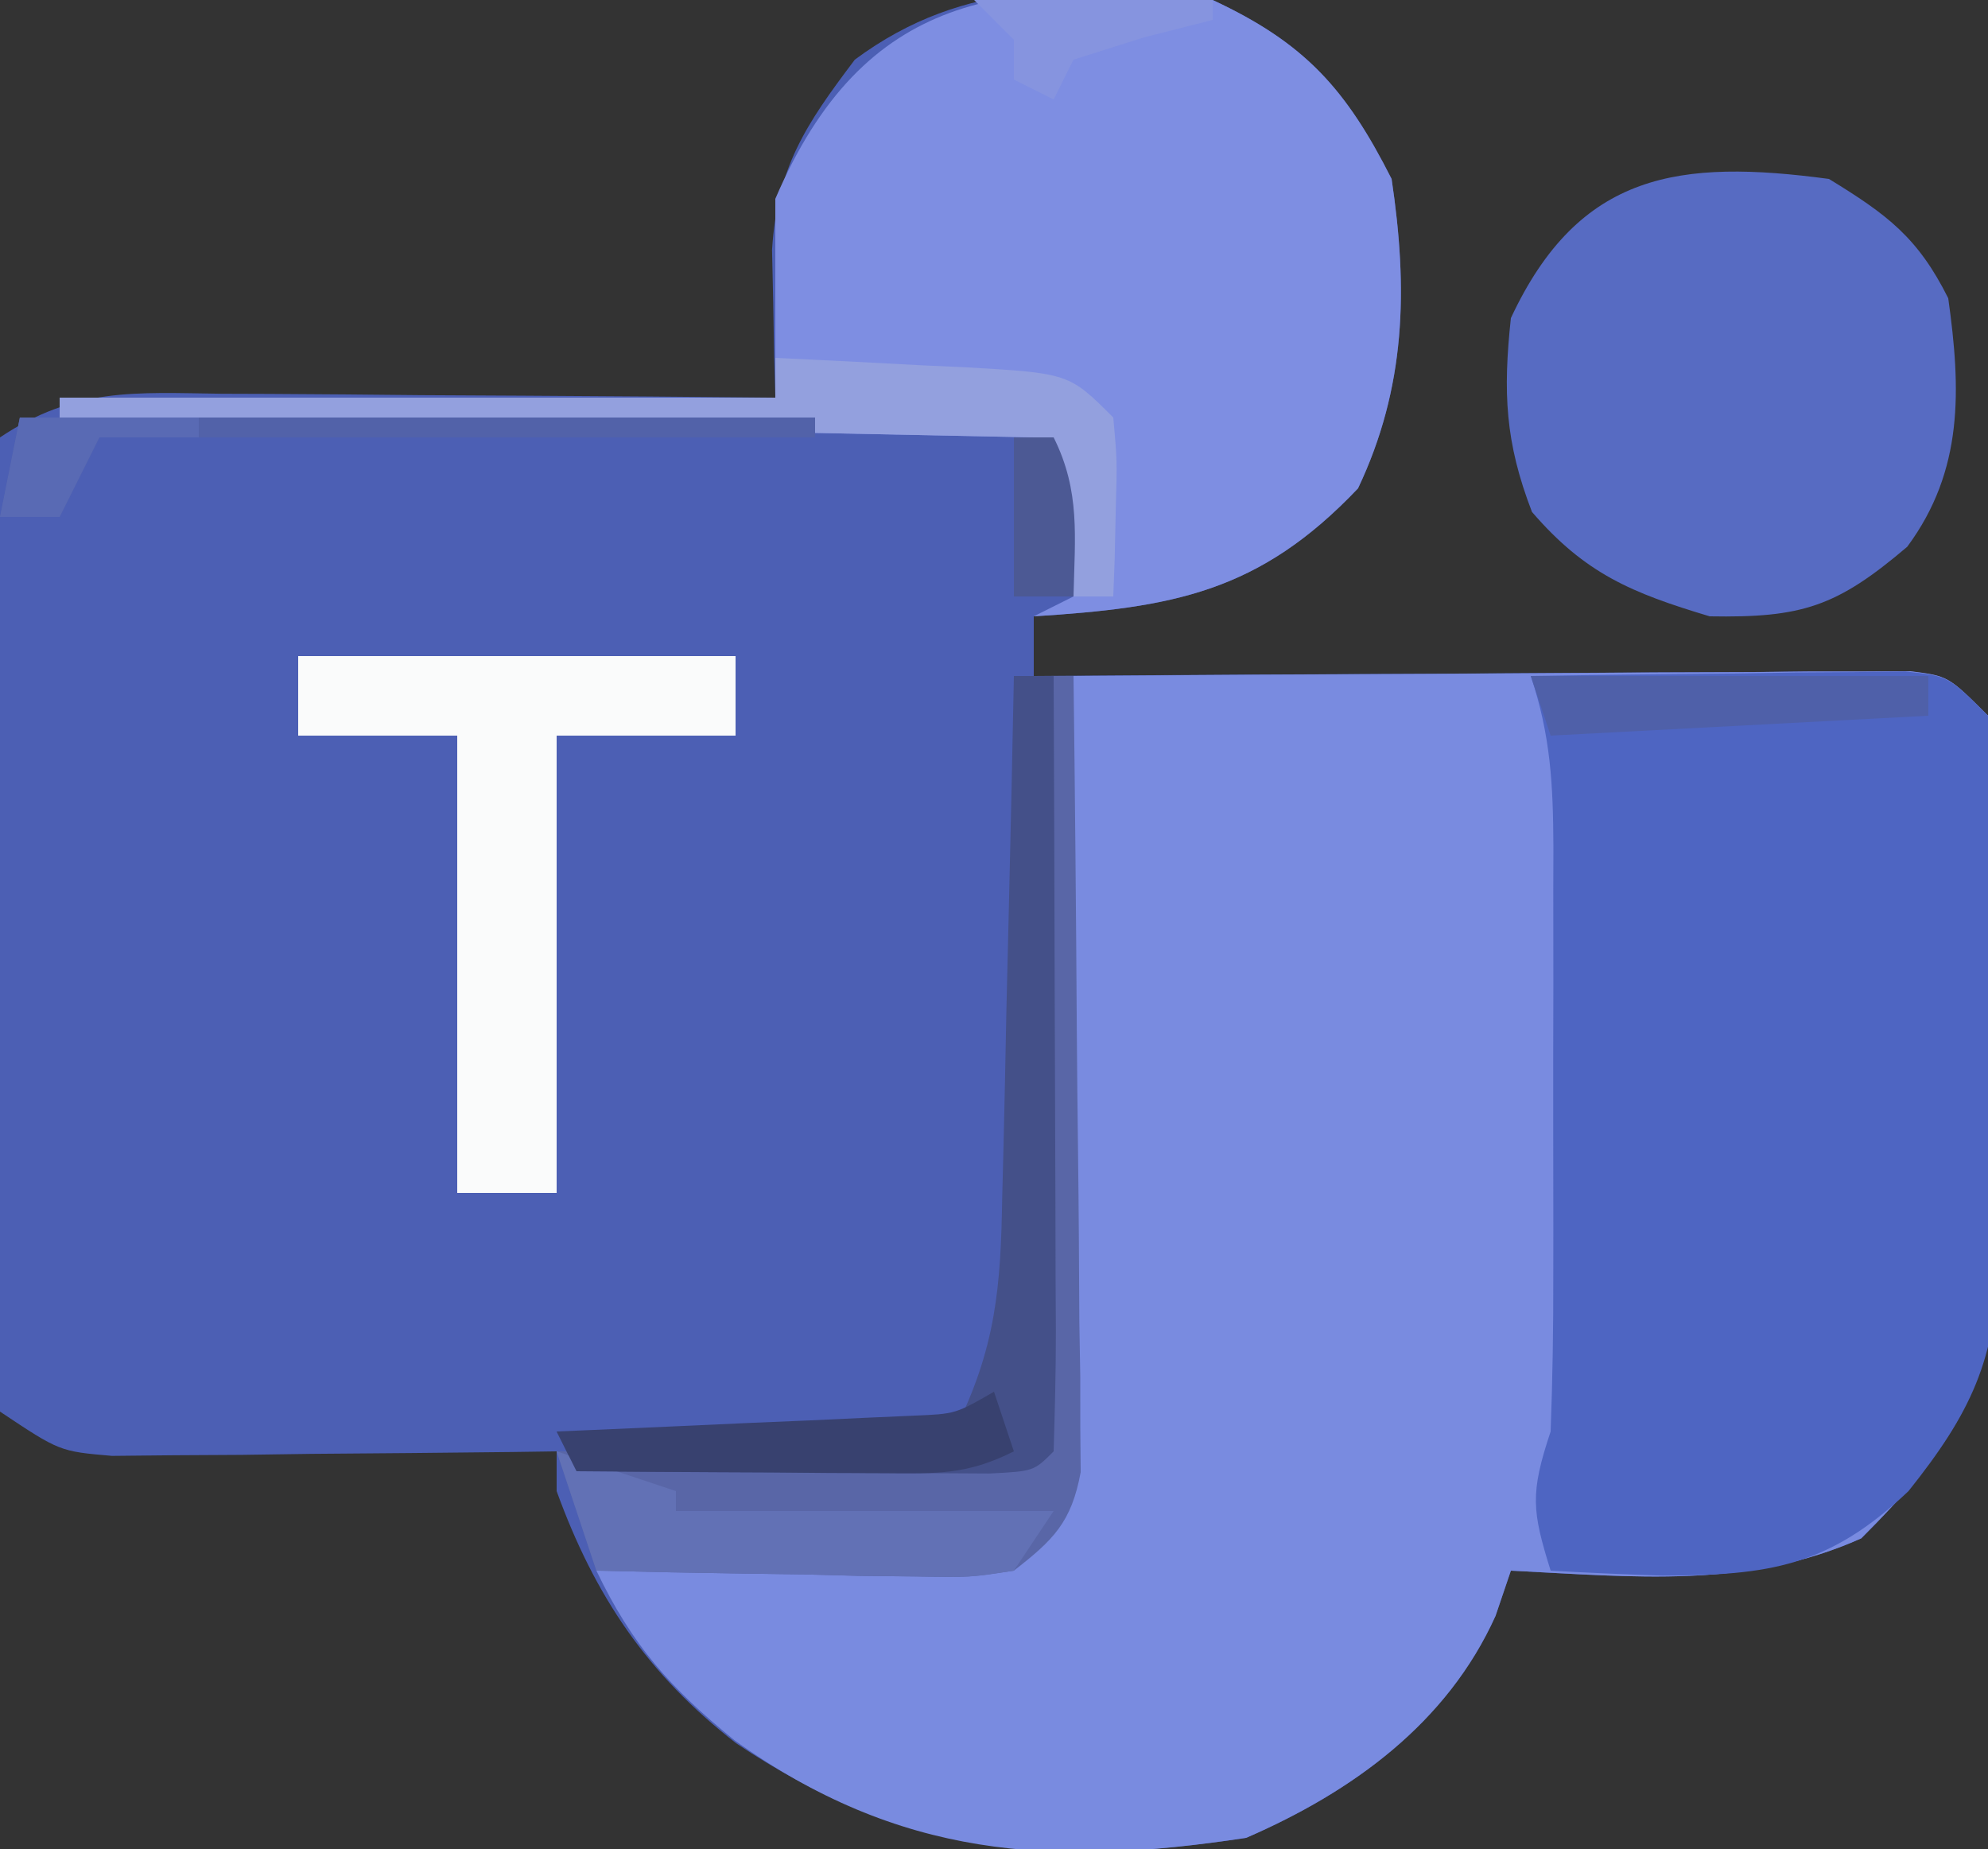 <?xml version="1.0" encoding="UTF-8"?>
<svg version="1.1" xmlns="http://www.w3.org/2000/svg" width="100" height="93">
<rect width="100%" height="100%" fill="#333333" stroke="none"/>
<path d="M0 0 C4.65 2.165 6.716 4.484 9 9 C9.829 14.548 9.724 19.471 7.312 24.562 C2.336 29.808 -2.024 30.559 -9 31 C-9 31.99 -9 32.98 -9 34 C-8.142 33.993 -8.142 33.993 -7.267 33.987 C-1.33 33.942 4.607 33.912 10.543 33.89 C12.761 33.88 14.978 33.866 17.196 33.849 C20.378 33.825 23.56 33.814 26.742 33.805 C28.236 33.789 28.236 33.789 29.76 33.773 C31.141 33.773 31.141 33.773 32.55 33.773 C33.363 33.769 34.176 33.764 35.013 33.759 C37 34 37 34 39 36 C39.224 38.439 39.328 40.761 39.336 43.203 C39.346 44.276 39.346 44.276 39.356 45.371 C39.366 46.887 39.371 48.404 39.371 49.92 C39.375 52.228 39.411 54.533 39.449 56.84 C39.455 58.315 39.459 59.79 39.461 61.266 C39.475 61.95 39.49 62.635 39.504 63.34 C39.446 69.585 36.921 73.079 32.625 77.375 C26.919 79.933 21.159 79.304 15 79 C14.746 79.749 14.492 80.498 14.23 81.27 C11.796 86.671 7.029 90.119 1.688 92.438 C-8.2 93.946 -15.566 93.307 -23.973 87.68 C-28.418 84.226 -31.081 80.291 -33 75 C-33 74.34 -33 73.68 -33 73 C-33.742 73.01 -34.483 73.021 -35.247 73.032 C-38.602 73.073 -41.957 73.099 -45.312 73.125 C-46.48 73.142 -47.647 73.159 -48.85 73.176 C-50.527 73.185 -50.527 73.185 -52.238 73.195 C-53.786 73.211 -53.786 73.211 -55.365 73.227 C-58 73 -58 73 -61 71 C-61.381 68.913 -61.381 68.913 -61.388 66.307 C-61.398 65.332 -61.407 64.358 -61.417 63.354 C-61.411 62.299 -61.405 61.243 -61.398 60.156 C-61.403 58.536 -61.403 58.536 -61.407 56.883 C-61.409 54.597 -61.404 52.31 -61.391 50.024 C-61.375 46.514 -61.391 43.006 -61.41 39.496 C-61.408 37.279 -61.404 35.061 -61.398 32.844 C-61.405 31.789 -61.411 30.733 -61.417 29.646 C-61.407 28.672 -61.398 27.697 -61.388 26.693 C-61.386 25.833 -61.383 24.973 -61.381 24.087 C-61.255 23.398 -61.13 22.71 -61 22 C-57.212 19.474 -54.215 19.746 -49.832 19.805 C-48.64 19.809 -48.64 19.809 -47.424 19.813 C-44.886 19.824 -42.35 19.85 -39.812 19.875 C-38.092 19.885 -36.371 19.894 -34.65 19.902 C-30.433 19.924 -26.217 19.959 -22 20 C-22.02 19.324 -22.039 18.648 -22.059 17.951 C-22.082 16.612 -22.082 16.612 -22.105 15.246 C-22.125 14.364 -22.145 13.481 -22.165 12.572 C-21.898 8.405 -20.512 6.327 -18 3 C-12.424 -1.138 -6.679 -0.756 0 0 Z " fill="#4C5FB4" transform="translate(61,0)"/>
<path d="M0 0 C6.23 -0.051 12.459 -0.086 18.689 -0.11 C20.809 -0.12 22.93 -0.134 25.05 -0.151 C28.093 -0.175 31.136 -0.186 34.18 -0.195 C35.132 -0.206 36.084 -0.216 37.065 -0.227 C37.946 -0.227 38.826 -0.227 39.734 -0.227 C40.511 -0.231 41.288 -0.236 42.089 -0.241 C44 0 44 0 46 2 C46.224 4.439 46.328 6.761 46.336 9.203 C46.346 10.276 46.346 10.276 46.356 11.371 C46.366 12.887 46.371 14.404 46.371 15.92 C46.375 18.228 46.411 20.533 46.449 22.84 C46.455 24.315 46.459 25.79 46.461 27.266 C46.475 27.95 46.49 28.635 46.504 29.34 C46.446 35.585 43.921 39.079 39.625 43.375 C33.919 45.933 28.159 45.304 22 45 C21.619 46.123 21.619 46.123 21.23 47.27 C18.796 52.671 14.029 56.119 8.688 58.438 C-1.149 59.938 -8.796 59.437 -17.043 53.539 C-20.283 50.907 -22.19 48.775 -24 45 C-23.061 44.97 -23.061 44.97 -22.104 44.94 C-19.277 44.845 -16.451 44.735 -13.625 44.625 C-12.64 44.594 -11.655 44.563 -10.641 44.531 C-9.7 44.493 -8.759 44.454 -7.789 44.414 C-6.92 44.383 -6.05 44.351 -5.155 44.319 C-2.79 44.188 -2.79 44.188 -1 42 C-0.671 40.104 -0.671 40.104 -0.681 37.917 C-0.661 37.077 -0.641 36.236 -0.621 35.37 C-0.609 34.461 -0.598 33.553 -0.586 32.617 C-0.567 31.688 -0.547 30.758 -0.527 29.801 C-0.467 26.826 -0.421 23.85 -0.375 20.875 C-0.337 18.861 -0.298 16.846 -0.258 14.832 C-0.162 9.888 -0.078 4.944 0 0 Z " fill="#798BE0" transform="translate(54,34)"/>
<path d="M0 0 C3.458 -0.058 6.916 -0.094 10.375 -0.125 C11.36 -0.142 12.345 -0.159 13.359 -0.176 C14.771 -0.185 14.771 -0.185 16.211 -0.195 C17.515 -0.211 17.515 -0.211 18.845 -0.227 C21 0 21 0 23 2 C23.224 4.439 23.328 6.761 23.336 9.203 C23.343 9.919 23.349 10.634 23.356 11.371 C23.366 12.887 23.371 14.404 23.371 15.92 C23.375 18.228 23.411 20.533 23.449 22.84 C23.455 24.315 23.459 25.79 23.461 27.266 C23.475 27.95 23.49 28.635 23.504 29.34 C23.457 34.35 22.095 37.123 19 41 C14.993 44.806 11.971 45.237 6.625 45.25 C4.749 45.186 2.874 45.109 1 45 C0.066 41.99 -0.044 41.133 1 38 C1.097 35.376 1.14 32.78 1.133 30.156 C1.134 29.391 1.135 28.625 1.136 27.837 C1.136 26.219 1.135 24.602 1.13 22.985 C1.125 20.509 1.13 18.034 1.137 15.559 C1.136 13.987 1.135 12.415 1.133 10.844 C1.136 9.733 1.136 9.733 1.139 8.599 C1.125 5.462 1 2.999 0 0 Z " fill="#4E65C2" transform="translate(77,34)"/>
<path d="M0 0 C4.65 2.165 6.716 4.484 9 9 C9.829 14.548 9.724 19.471 7.312 24.562 C2.336 29.808 -2.024 30.559 -9 31 C-8.34 30.67 -7.68 30.34 -7 30 C-7.66 27.36 -8.32 24.72 -9 22 C-33.255 21.505 -33.255 21.505 -58 21 C-58 20.67 -58 20.34 -58 20 C-46.12 20 -34.24 20 -22 20 C-22 16.7 -22 13.4 -22 10 C-17.538 -0.411 -10.438 -1.182 0 0 Z " fill="#7E8EE2" transform="translate(61,0)"/>
<path d="M0 0 C2.934 1.796 4.472 2.944 6 6 C6.643 10.59 6.779 14.662 3.938 18.5 C0.389 21.52 -1.36 22.08 -6 22 C-9.917 20.825 -12.259 19.861 -14.938 16.75 C-16.292 13.244 -16.4 10.734 -16 7 C-12.562 -0.366 -7.496 -1.004 0 0 Z " fill="#576BC2" transform="translate(92,9)"/>
<path d="M0 0 C7.26 0 14.52 0 22 0 C22 1.32 22 2.64 22 4 C19.03 4 16.06 4 13 4 C13 11.59 13 19.18 13 27 C11.35 27 9.7 27 8 27 C8 19.41 8 11.82 8 4 C5.36 4 2.72 4 0 4 C0 2.68 0 1.36 0 0 Z " fill="#FAFBFB" transform="translate(15,33)"/>
<path d="M0 0 C0.33 0 0.66 0 1 0 C1.074 5.926 1.129 11.853 1.165 17.78 C1.18 19.796 1.2 21.813 1.226 23.829 C1.263 26.726 1.28 29.623 1.293 32.52 C1.308 33.423 1.324 34.326 1.34 35.257 C1.34 36.097 1.34 36.938 1.341 37.804 C1.347 38.543 1.354 39.283 1.361 40.045 C0.896 42.563 -0.001 43.447 -2 45 C-4.268 45.341 -4.268 45.341 -6.887 45.293 C-7.825 45.283 -8.762 45.274 -9.729 45.264 C-10.705 45.239 -11.681 45.213 -12.688 45.188 C-13.676 45.174 -14.664 45.16 -15.682 45.146 C-18.122 45.111 -20.561 45.062 -23 45 C-23.66 43.02 -24.32 41.04 -25 39 C-17.08 39 -9.16 39 -1 39 C-0.67 26.13 -0.34 13.26 0 0 Z " fill="#5966A7" transform="translate(53,34)"/>
<path d="M0 0 C0.66 0 1.32 0 2 0 C2.025 5.536 2.043 11.072 2.055 16.608 C2.06 18.492 2.067 20.377 2.075 22.262 C2.088 24.965 2.093 27.668 2.098 30.371 C2.103 31.219 2.108 32.067 2.113 32.941 C2.113 34.961 2.062 36.981 2 39 C1 40 1 40 -1.225 40.114 C-2.183 40.108 -3.142 40.103 -4.129 40.098 C-5.681 40.093 -5.681 40.093 -7.264 40.088 C-8.352 40.08 -9.441 40.071 -10.562 40.062 C-12.201 40.056 -12.201 40.056 -13.873 40.049 C-16.582 40.037 -19.291 40.021 -22 40 C-22.33 39.34 -22.66 38.68 -23 38 C-16.4 38 -9.8 38 -3 38 C-0.893 33.786 -0.659 30.738 -0.586 26.172 C-0.567 25.423 -0.547 24.674 -0.527 23.902 C-0.468 21.518 -0.421 19.134 -0.375 16.75 C-0.337 15.13 -0.298 13.51 -0.258 11.891 C-0.162 7.927 -0.078 3.964 0 0 Z " fill="#445089" transform="translate(51,34)"/>
<path d="M0 0 C2.459 0.114 4.917 0.24 7.375 0.375 C8.074 0.406 8.772 0.437 9.492 0.469 C14.773 0.773 14.773 0.773 17 3 C17.195 5.164 17.195 5.164 17.125 7.625 C17.107 8.442 17.089 9.26 17.07 10.102 C17.047 10.728 17.024 11.355 17 12 C16.34 12 15.68 12 15 12 C14.34 9.36 13.68 6.72 13 4 C-11.255 3.505 -11.255 3.505 -36 3 C-36 2.67 -36 2.34 -36 2 C-24.12 2 -12.24 2 0 2 C0 1.34 0 0.68 0 0 Z " fill="#93A0DE" transform="translate(39,18)"/>
<path d="M0 0 C1.98 0.66 3.96 1.32 6 2 C6 2.33 6 2.66 6 3 C12.27 3 18.54 3 25 3 C24.01 4.485 24.01 4.485 23 6 C20.845 6.341 20.845 6.341 18.211 6.293 C17.27 6.283 16.329 6.274 15.359 6.264 C14.375 6.239 13.39 6.213 12.375 6.188 C10.886 6.167 10.886 6.167 9.367 6.146 C6.911 6.111 4.456 6.062 2 6 C1.34 4.02 0.68 2.04 0 0 Z " fill="#6271B5" transform="translate(28,73)"/>
<path d="M0 0 C13.2 0 26.4 0 40 0 C40 0.33 40 0.66 40 1 C28.12 1 16.24 1 4 1 C3.34 2.32 2.68 3.64 2 5 C1.01 5 0.02 5 -1 5 C-0.67 3.35 -0.34 1.7 0 0 Z " fill="#5262A9" transform="translate(1,21)"/>
<path d="M0 0 C0.33 0.99 0.66 1.98 1 3 C-1.401 4.2 -2.894 4.115 -5.57 4.098 C-6.466 4.094 -7.362 4.091 -8.285 4.088 C-9.222 4.08 -10.159 4.071 -11.125 4.062 C-12.07 4.058 -13.015 4.053 -13.988 4.049 C-16.326 4.037 -18.663 4.021 -21 4 C-21.33 3.34 -21.66 2.68 -22 2 C-21.405 1.975 -20.809 1.95 -20.196 1.924 C-17.505 1.808 -14.815 1.685 -12.125 1.562 C-11.188 1.523 -10.251 1.484 -9.285 1.443 C-8.389 1.401 -7.493 1.36 -6.57 1.316 C-5.329 1.261 -5.329 1.261 -4.063 1.205 C-1.938 1.118 -1.938 1.118 0 0 Z " fill="#38416F" transform="translate(50,70)"/>
<path d="M0 0 C6.6 0 13.2 0 20 0 C20 0.66 20 1.32 20 2 C10.595 2.495 10.595 2.495 1 3 C0.67 2.01 0.34 1.02 0 0 Z " fill="#4F60A9" transform="translate(77,34)"/>
<path d="M0 0 C2.97 0 5.94 0 9 0 C9 0.33 9 0.66 9 1 C7.35 1 5.7 1 4 1 C3.34 2.32 2.68 3.64 2 5 C1.01 5 0.02 5 -1 5 C-0.67 3.35 -0.34 1.7 0 0 Z " fill="#596AB4" transform="translate(1,21)"/>
<path d="M0 0 C0.66 0 1.32 0 2 0 C3.354 2.709 3.065 5.009 3 8 C2.01 8 1.02 8 0 8 C0 5.36 0 2.72 0 0 Z " fill="#4C5994" transform="translate(51,22)"/>
<path d="M0 0 C3.96 0 7.92 0 12 0 C12 0.33 12 0.66 12 1 C10.298 1.433 10.298 1.433 8.562 1.875 C7.387 2.246 6.211 2.618 5 3 C4.67 3.66 4.34 4.32 4 5 C3.34 4.67 2.68 4.34 2 4 C2 3.34 2 2.68 2 2 C1.34 1.34 0.68 0.68 0 0 Z " fill="#8694DF" transform="translate(49,0)"/>
</svg>
